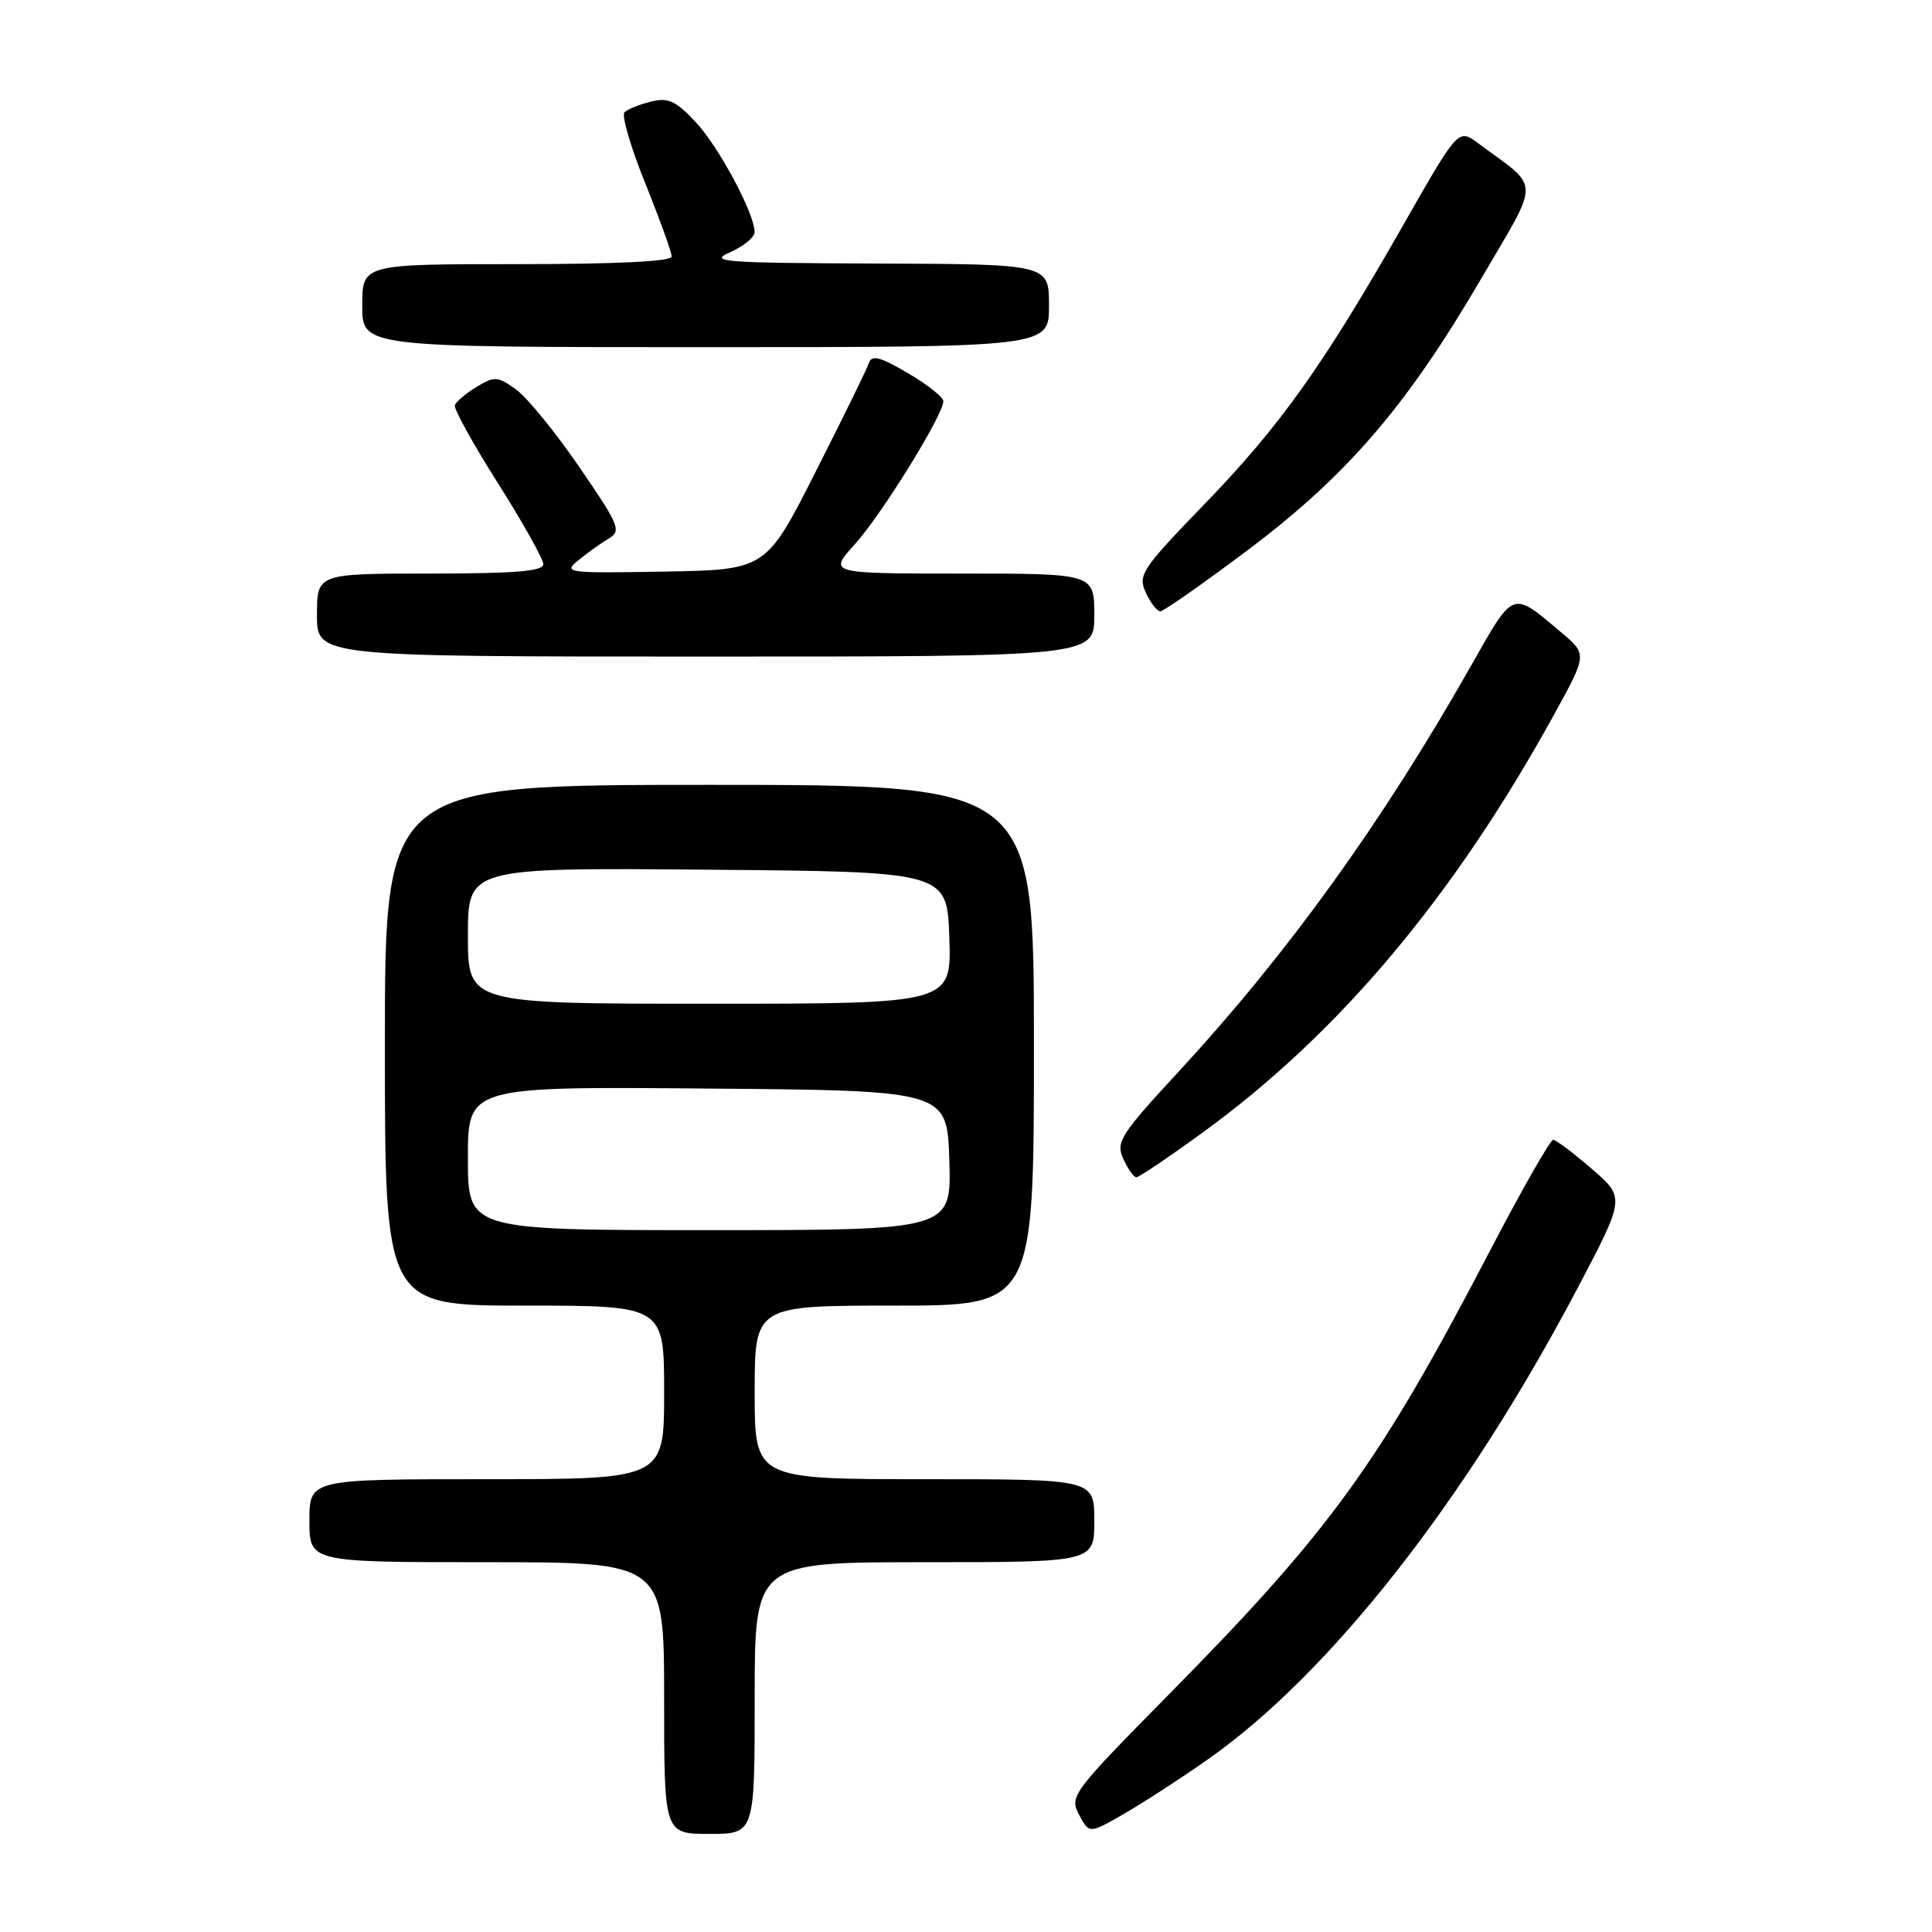 <?xml version="1.0" encoding="UTF-8" standalone="no"?>
<!DOCTYPE svg PUBLIC "-//W3C//DTD SVG 1.1//EN" "http://www.w3.org/Graphics/SVG/1.1/DTD/svg11.dtd" >
<svg xmlns="http://www.w3.org/2000/svg" xmlns:xlink="http://www.w3.org/1999/xlink" version="1.1" viewBox="0 0 256 256">
 <g >
 <path fill="currentColor"
d=" M 100.00 225.00 C 100.00 207.00 100.00 207.00 122.50 207.00 C 145.00 207.00 145.00 207.00 145.00 201.50 C 145.00 196.00 145.00 196.00 122.50 196.00 C 100.00 196.00 100.00 196.00 100.00 184.50 C 100.00 173.00 100.00 173.00 118.50 173.00 C 137.00 173.00 137.00 173.00 137.00 138.50 C 137.00 104.00 137.00 104.00 94.00 104.00 C 51.00 104.00 51.00 104.00 51.00 138.50 C 51.00 173.00 51.00 173.00 69.50 173.00 C 88.00 173.00 88.00 173.00 88.00 184.50 C 88.00 196.00 88.00 196.00 64.50 196.00 C 41.00 196.00 41.00 196.00 41.00 201.50 C 41.00 207.00 41.00 207.00 64.50 207.00 C 88.00 207.00 88.00 207.00 88.00 225.00 C 88.00 243.00 88.00 243.00 94.00 243.00 C 100.00 243.00 100.00 243.00 100.00 225.00 Z  M 160.00 233.16 C 176.19 221.82 194.22 198.84 209.08 170.60 C 215.34 158.70 215.34 158.70 210.92 154.88 C 208.49 152.78 206.19 151.05 205.81 151.03 C 205.43 151.01 201.65 157.64 197.42 165.75 C 182.80 193.81 176.35 202.74 155.17 224.23 C 142.00 237.58 141.67 238.02 142.99 240.47 C 144.33 242.99 144.33 242.99 148.92 240.35 C 151.44 238.90 156.43 235.67 160.00 233.16 Z  M 159.34 150.08 C 177.41 136.96 192.66 118.81 205.97 94.60 C 210.31 86.70 210.31 86.70 206.90 83.82 C 200.27 78.23 200.67 78.08 194.90 88.25 C 183.20 108.89 170.70 126.25 156.34 141.82 C 148.40 150.41 147.82 151.32 148.85 153.57 C 149.46 154.90 150.23 156.00 150.57 156.00 C 150.91 156.00 154.86 153.34 159.34 150.08 Z  M 145.00 81.50 C 145.00 76.00 145.00 76.00 127.38 76.00 C 109.77 76.00 109.77 76.00 113.26 72.13 C 116.81 68.21 125.00 54.97 125.00 53.17 C 125.00 52.63 122.89 50.95 120.30 49.44 C 116.62 47.28 115.50 46.99 115.14 48.09 C 114.88 48.87 111.71 55.35 108.08 62.50 C 101.50 75.50 101.50 75.50 88.00 75.74 C 75.05 75.96 74.59 75.90 76.63 74.24 C 77.80 73.28 79.60 72.00 80.63 71.38 C 82.37 70.34 82.10 69.67 76.76 61.88 C 73.60 57.27 69.83 52.65 68.37 51.60 C 65.93 49.85 65.53 49.82 63.14 51.27 C 61.72 52.14 60.42 53.23 60.27 53.70 C 60.11 54.17 62.68 58.82 65.98 64.03 C 69.28 69.24 71.98 74.06 71.99 74.75 C 72.00 75.69 68.34 76.00 57.00 76.00 C 42.00 76.00 42.00 76.00 42.00 81.50 C 42.00 87.00 42.00 87.00 93.50 87.00 C 145.00 87.00 145.00 87.00 145.00 81.50 Z  M 165.27 72.94 C 178.42 63.07 186.34 53.88 196.09 37.22 C 204.21 23.32 204.23 25.20 195.86 18.98 C 193.23 17.03 193.23 17.03 185.97 29.76 C 175.34 48.42 169.66 56.40 159.64 66.76 C 151.26 75.42 150.76 76.18 151.82 78.51 C 152.45 79.88 153.31 81.00 153.75 81.00 C 154.18 81.00 159.37 77.37 165.27 72.94 Z  M 139.00 40.50 C 139.00 35.00 139.00 35.00 116.25 34.92 C 95.69 34.84 93.81 34.70 96.75 33.42 C 98.54 32.63 100.00 31.43 99.99 30.75 C 99.97 28.26 95.23 19.42 92.15 16.14 C 89.53 13.35 88.53 12.90 86.25 13.46 C 84.74 13.84 83.16 14.47 82.75 14.87 C 82.33 15.27 83.57 19.51 85.50 24.29 C 87.42 29.06 89.00 33.43 89.00 33.99 C 89.00 34.64 81.69 35.00 68.50 35.00 C 48.00 35.00 48.00 35.00 48.00 40.50 C 48.00 46.00 48.00 46.00 93.50 46.00 C 139.00 46.00 139.00 46.00 139.00 40.50 Z  M 62.00 153.49 C 62.00 143.97 62.00 143.97 93.75 144.24 C 125.50 144.50 125.50 144.50 125.79 153.75 C 126.08 163.00 126.08 163.00 94.04 163.00 C 62.00 163.00 62.00 163.00 62.00 153.49 Z  M 62.00 123.99 C 62.00 114.97 62.00 114.97 93.75 115.24 C 125.50 115.50 125.50 115.50 125.79 124.25 C 126.08 133.00 126.08 133.00 94.04 133.00 C 62.00 133.00 62.00 133.00 62.00 123.99 Z "/>
</g>
</svg>